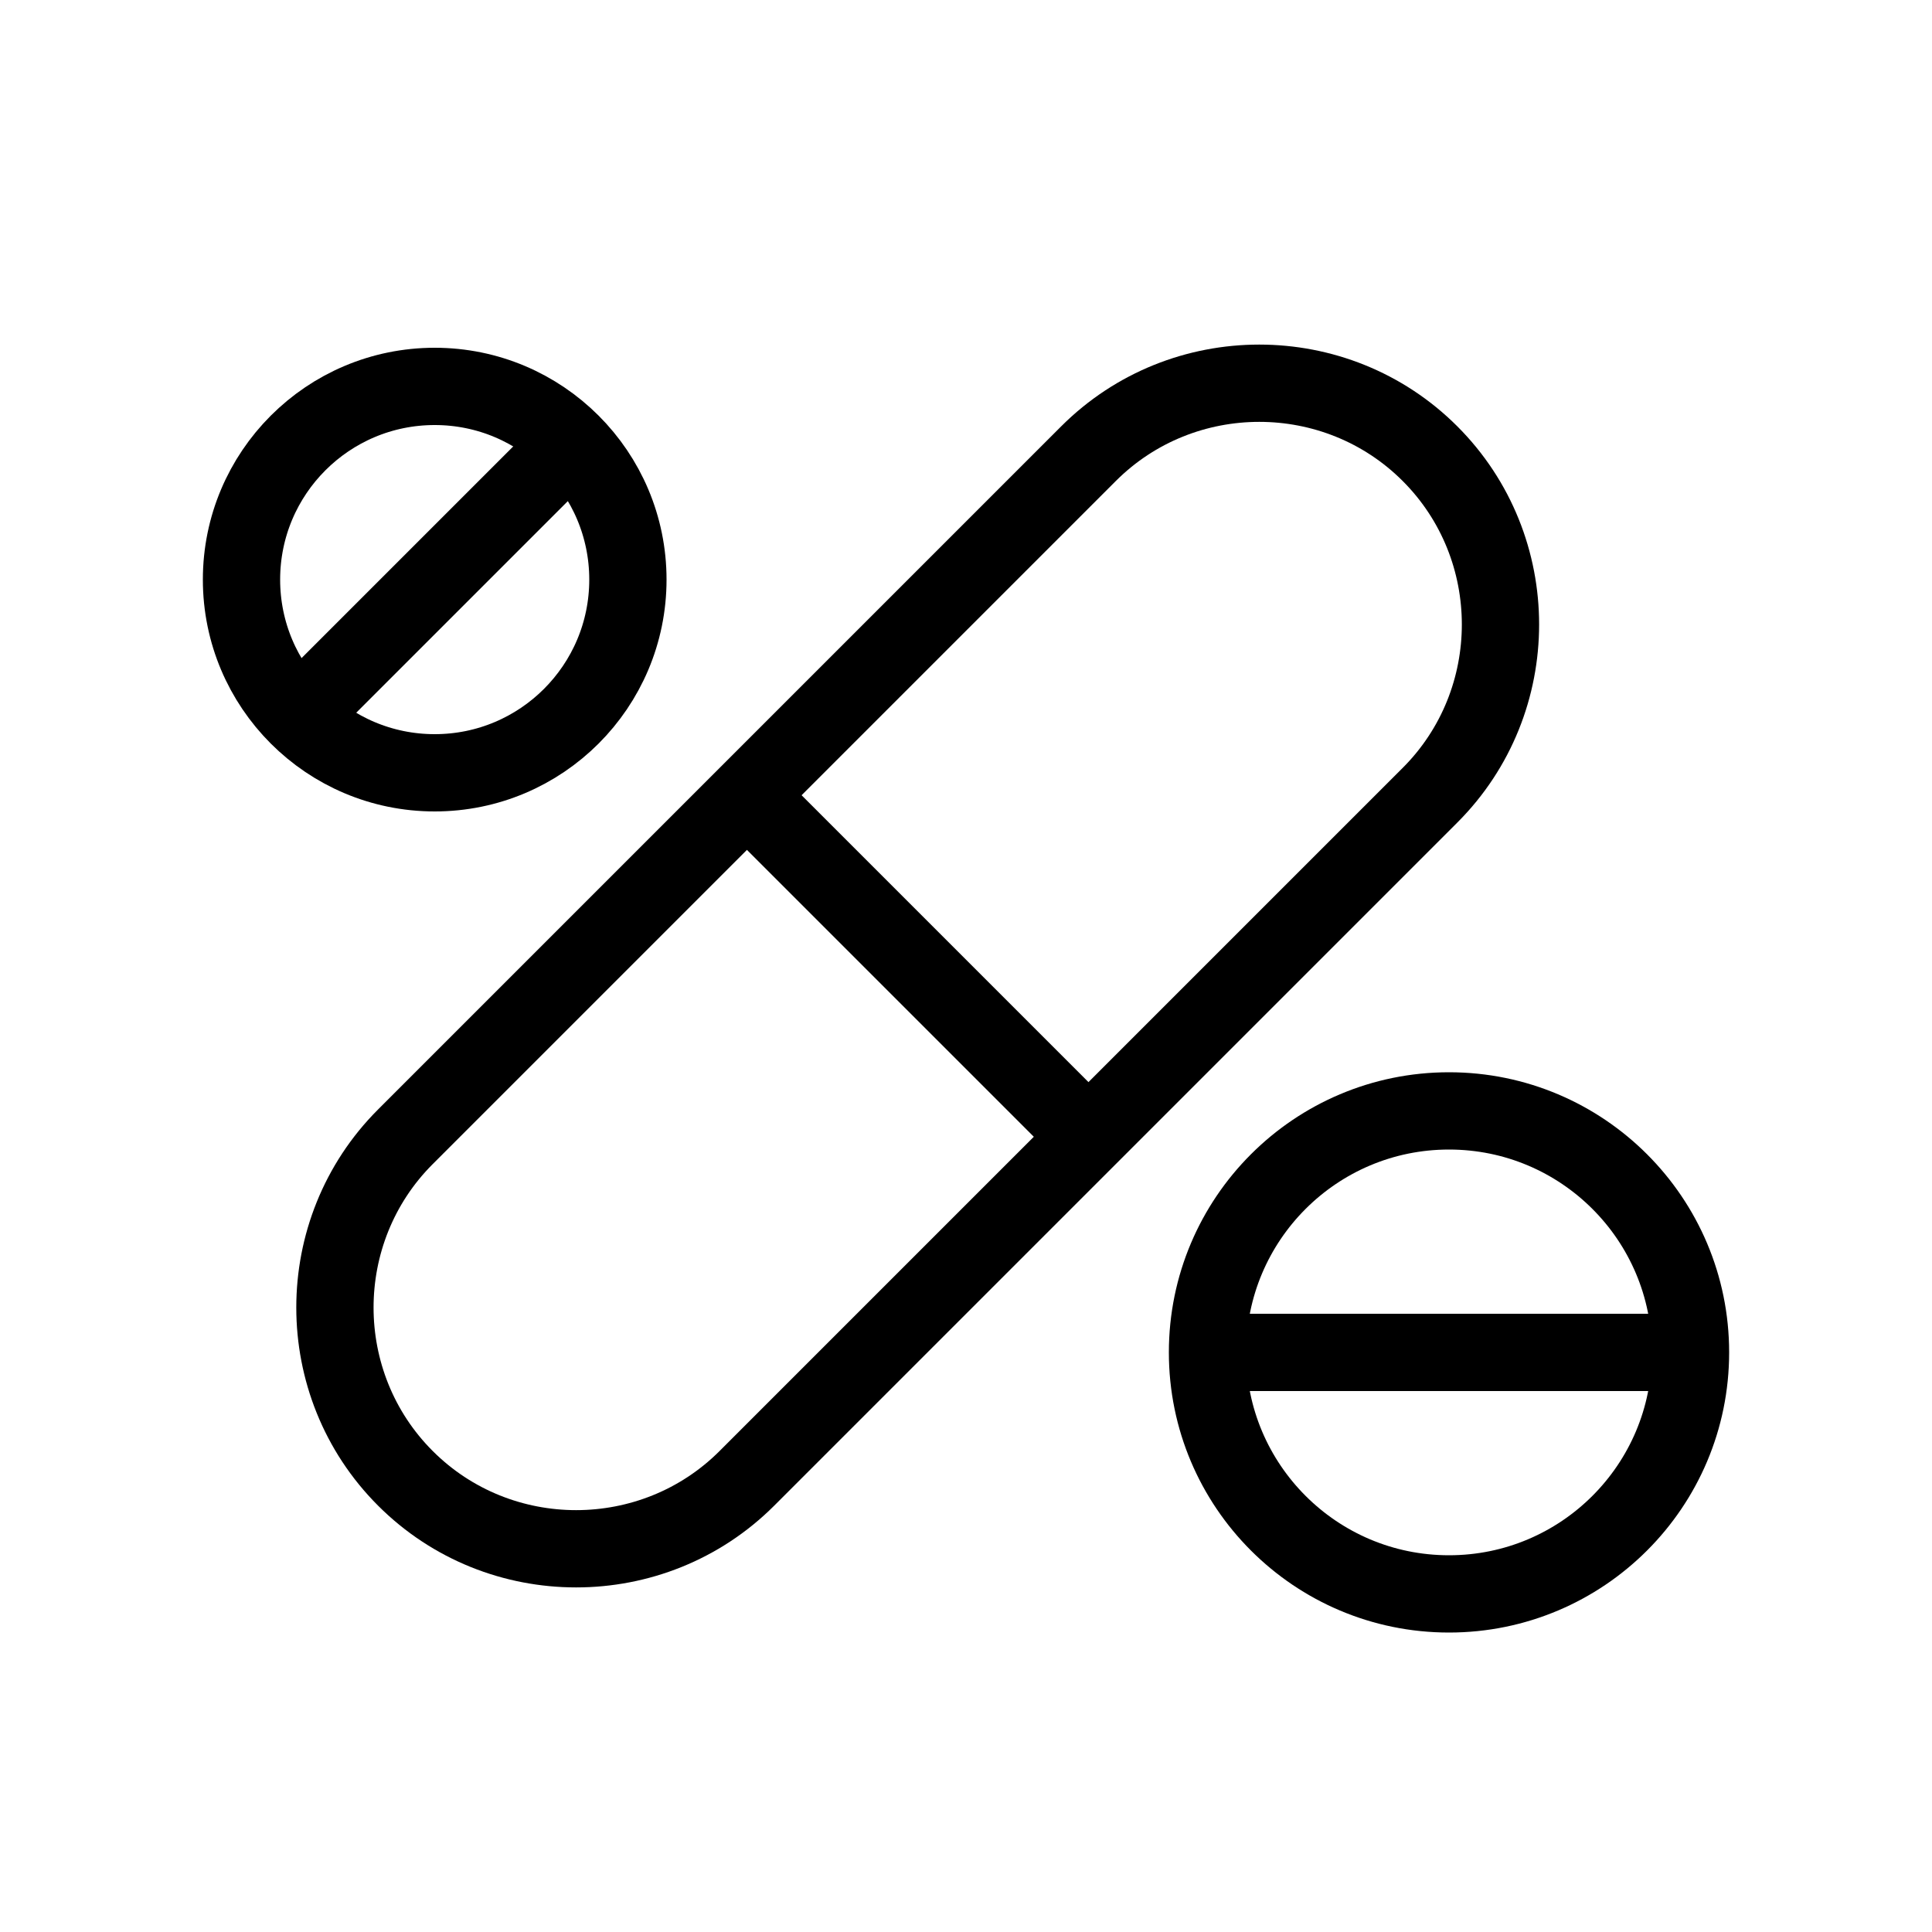 <svg xmlns="http://www.w3.org/2000/svg" xmlns:xlink="http://www.w3.org/1999/xlink" viewBox="0 0 40 40" >
<g>
	<path fill="none" stroke="currentColor" stroke-linejoin="round" stroke-miterlimit="10" stroke-width="4%" d="M15.464,30.607c-1.945,1.945-5.127,1.945-7.071,0l0,0
		c-1.945-1.945-1.945-5.127,0-7.071L22.536,9.393c1.945-1.945,5.127-1.945,7.071,0
		l0,0c1.945,1.945,1.945,5.127,0,7.071L15.464,30.607z"/>
	<line fill="none" stroke="currentColor" stroke-linejoin="round" stroke-miterlimit="10" stroke-width="4%" x1="15.464" y1="16.464" x2="22.536" y2="23.536"/>
	<circle fill="none" stroke="currentColor" stroke-linejoin="round" stroke-miterlimit="10" stroke-width="4%" cx="30" cy="28" r="5"/>
	<line fill="none" stroke="currentColor" stroke-linejoin="round" stroke-miterlimit="10" stroke-width="4%" x1="25" y1="28" x2="35" y2="28"/>
	<circle fill="none" stroke="currentColor" stroke-linejoin="round" stroke-miterlimit="10" stroke-width="4%" cx="9" cy="12" r="4"/>
	<line fill="none" stroke="currentColor" stroke-linejoin="round" stroke-miterlimit="10" stroke-width="4%" x1="6.172" y1="14.828" x2="11.828" y2="9.172"/>
</g>
</svg>
